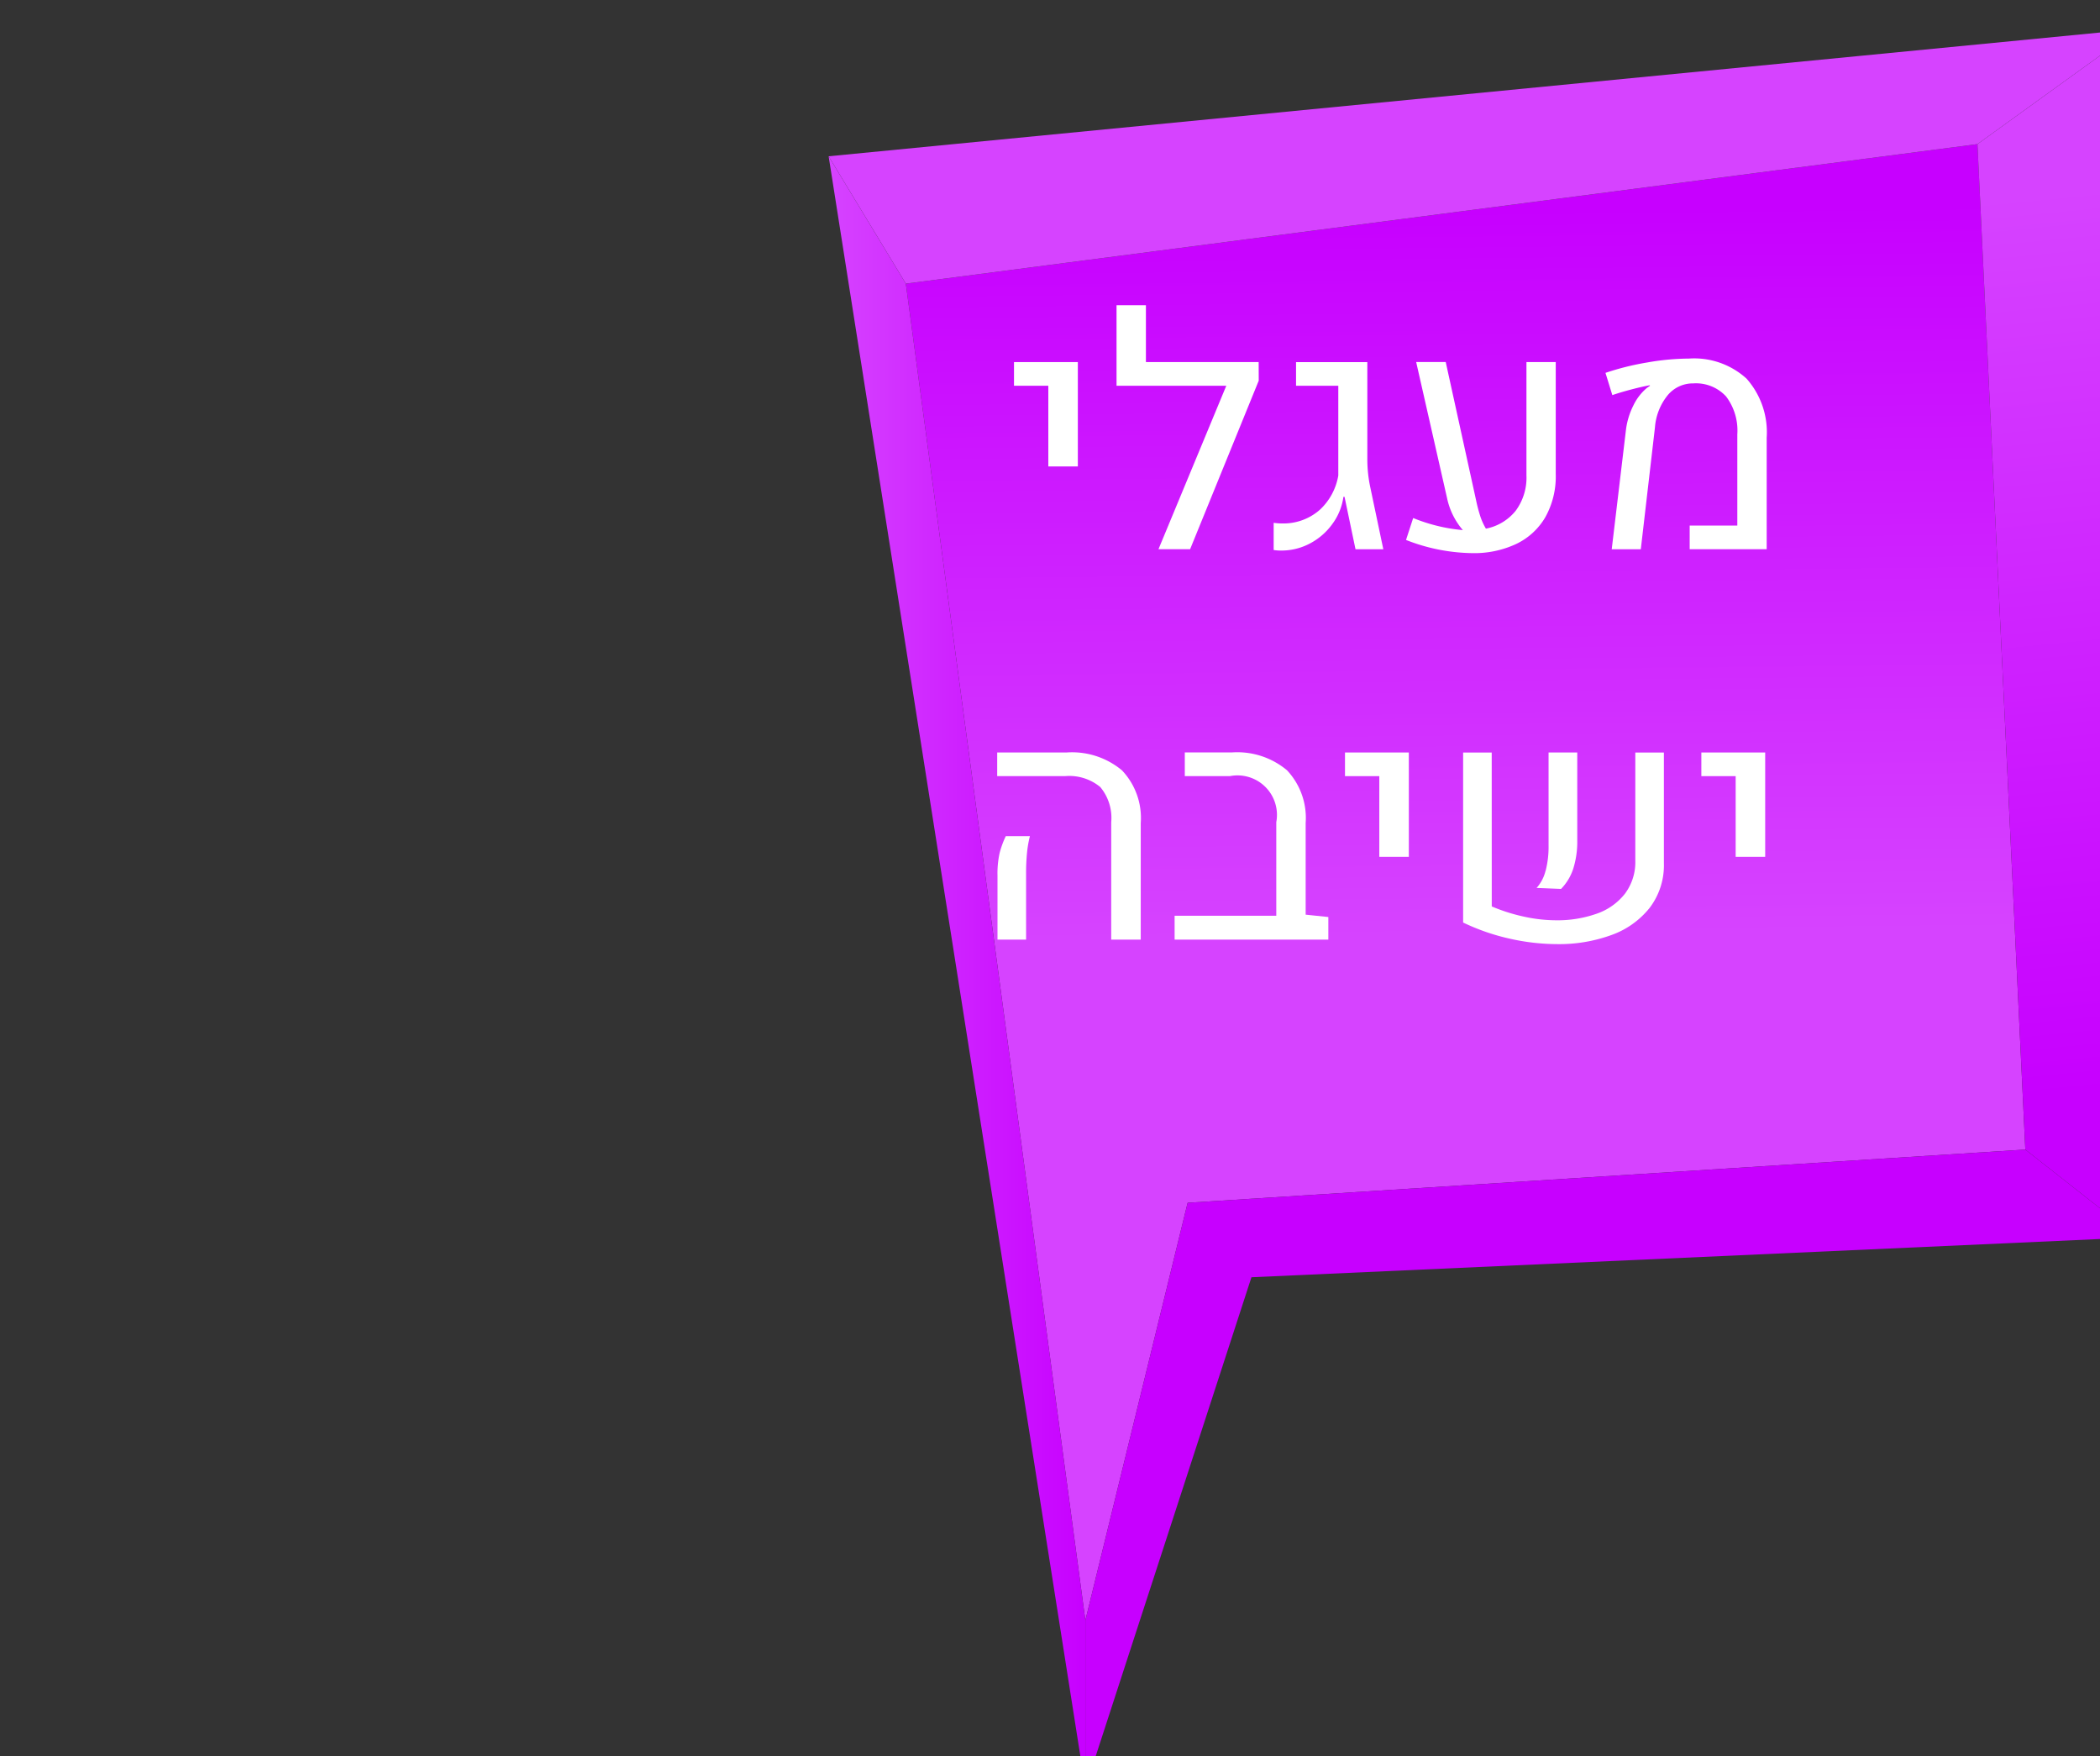 <?xml version="1.0" encoding="UTF-8" standalone="no"?>
<svg
   xmlns:dc="http://purl.org/dc/elements/1.1/"
   xmlns:cc="http://creativecommons.org/ns#"
   xmlns:rdf="http://www.w3.org/1999/02/22-rdf-syntax-ns#"
   xmlns:svg="http://www.w3.org/2000/svg"
   xmlns="http://www.w3.org/2000/svg"
   xmlns:xlink="http://www.w3.org/1999/xlink"
   id="svg5335"
   version="1.1"
   viewBox="0 0 56.118 46.922"
   height="177.343"
   width="212.1">
  <rect x="0" y="0" width="56.118" height="46.922" fill="#333333" stroke="none"/>
  <defs
     id="defs5329">
    <linearGradient
       xlink:href="#j"
       y2="1949.362"
       x2="2265.849"
       y1="1949.362"
       x1="2239.96"
       id="ag" />
    <linearGradient
       gradientUnits="userSpaceOnUse"
       y2="963.467"
       x2="2617.059"
       y1="1079.265"
       x1="2618.332"
       id="j">
      <stop
         style="stop-color:#d643ff;stop-opacity:1"
         id="stop17"
         stop-color="#a1e2ff"
         offset="0" />
      <stop
         style="stop-color:#c700ff;stop-opacity:1"
         id="stop19"
         stop-color="#69b2f9"
         offset="1" />
    </linearGradient>
    <linearGradient
       xlink:href="#j"
       y2="1960.965"
       x2="2371.198"
       y1="1870.86"
       x1="2362.348"
       id="af" />
    <linearGradient
       xlink:href="#j"
       y2="1872.488"
       x2="2303.629"
       y1="1945.698"
       x1="2304.434"
       id="ae" />
  </defs>
  <g
     transform="translate(-64.502,-109.97)"
     id="layer1">
    <polygon
       style="fill:url(#ae)"
       id="polygon232"
       points="2265.849,2014.719 2276.162,1972.618 2360.636,1967.253 2355.809,1865.885 2247.746,1879.951 "
       class="an"
       transform="matrix(0.265,0,0,0.265,-506.944,-380.639)" />
    <polygon
       style="fill:#c700ff;fill-opacity:1"
       id="polygon234"
       points="2360.636,1967.253 2276.162,1972.618 2265.849,2014.719 2265.849,2031.613 2282.598,1980.125 2371.899,1976.102 "
       class="o"
       transform="matrix(0.265,0,0,0.265,-506.944,-380.639)" />
    <polygon
       style="fill:url(#af)"
       id="polygon236"
       points="2371.899,1854.27 2371.899,1976.102 2360.636,1967.253 2355.809,1865.885 "
       class="ao"
       transform="matrix(0.265,0,0,0.265,-506.944,-380.639)" />
    <polygon
       style="fill:#d643ff;fill-opacity:1"
       id="polygon238"
       points="2239.96,1867.11 2371.899,1854.27 2355.809,1865.885 2247.746,1879.951 "
       class="q"
       transform="matrix(0.265,0,0,0.265,-506.944,-380.639)" />
    <polygon
       style="fill:url(#ag)"
       id="polygon240"
       points="2247.746,1879.951 2239.96,1867.11 2265.849,2031.613 2265.849,2014.719 "
       class="ap"
       transform="matrix(0.265,0,0,0.265,-506.944,-380.639)" />
    <path
       style="fill:#ffffff;stroke-width:0.265"
       id="path242"
       d="M 92.516,120.276 H 91.599 v -0.632 h 1.706 v 2.788 h -0.789 z"
       class="aj" />
    <path
       style="fill:#ffffff;stroke-width:0.265"
       id="path244"
       d="m 98.139,120.14 -1.834,4.503 h -0.845 l 1.812,-4.367 h -2.933 v -2.152 h 0.785 v 1.519 h 3.013 z"
       class="aj" />
    <path
       style="fill:#ffffff;stroke-width:0.265"
       id="path246"
       d="m 98.538,124.664 v -0.726 a 1.674,1.674 0 0 0 0.246,0.017 1.465,1.465 0 0 0 0.993,-0.37 1.617,1.617 0 0 0 0.488,-0.91 v -2.398 h -1.129 v -0.632 h 1.905 v 2.58 a 3.572,3.572 0 0 0 0.079,0.764 l 0.348,1.655 h -0.743 l -0.293,-1.4 h -0.03 a 1.582,1.582 0 0 1 -0.284,0.709 1.73,1.73 0 0 1 -0.596,0.529 1.622,1.622 0 0 1 -0.787,0.197 1.123,1.123 0 0 1 -0.198,-0.015 z"
       class="aj" />
    <path
       style="fill:#ffffff;stroke-width:0.265"
       id="path248"
       d="m 106.076,119.643 v 2.996 a 2.23,2.23 0 0 1 -0.278,1.148 1.792,1.792 0 0 1 -0.781,0.717 2.639,2.639 0 0 1 -1.164,0.244 4.99,4.99 0 0 1 -1.778,-0.352 l 0.191,-0.586 a 4.577,4.577 0 0 0 1.328,0.323 1.905,1.905 0 0 1 -0.42,-0.845 l -0.828,-3.646 h 0.79 l 0.81,3.688 a 4.125,4.125 0 0 0 0.115,0.437 1.642,1.642 0 0 0 0.149,0.327 1.349,1.349 0 0 0 0.796,-0.479 1.488,1.488 0 0 0 0.287,-0.946 v -3.026 z"
       class="aj" />
    <path
       style="fill:#ffffff;stroke-width:0.265"
       id="path250"
       d="m 107.951,121.464 a 1.979,1.979 0 0 1 0.197,-0.656 1.393,1.393 0 0 1 0.363,-0.473 q 0.017,-0.013 0.085,-0.059 l -0.008,-0.013 q -0.191,0.034 -0.476,0.108 -0.285,0.074 -0.524,0.155 l -0.183,-0.594 a 7.148,7.148 0 0 1 1.104,-0.276 6.617,6.617 0 0 1 1.124,-0.106 2.079,2.079 0 0 1 1.543,0.537 2.161,2.161 0 0 1 0.537,1.577 v 2.979 h -2.058 v -0.632 h 1.273 v -2.436 a 1.508,1.508 0 0 0 -0.301,-1.014 1.094,1.094 0 0 0 -0.873,-0.348 0.875,0.875 0 0 0 -0.688,0.318 1.548,1.548 0 0 0 -0.339,0.859 l -0.378,3.254 h -0.777 z"
       class="aj" />
    <path
       style="fill:#ffffff;stroke-width:0.265"
       id="path252"
       d="m 94.197,131.937 a 1.284,1.284 0 0 0 -0.293,-0.94 1.298,1.298 0 0 0 -0.942,-0.291 h -1.812 v -0.632 h 1.85 a 2.084,2.084 0 0 1 1.483,0.476 1.848,1.848 0 0 1 0.503,1.409 v 3.115 h -0.789 z m -3.039,1.43 a 2.551,2.551 0 0 1 0.057,-0.609 2.521,2.521 0 0 1 0.164,-0.448 h 0.645 a 2.966,2.966 0 0 0 -0.076,0.433 5.503,5.503 0 0 0 -0.026,0.573 v 1.757 h -0.764 z"
       class="aj" />
    <path
       style="fill:#ffffff;stroke-width:0.265"
       id="path254"
       d="m 99.999,134.47 v 0.603 h -4.108 v -0.637 h 2.717 v -2.5 a 1.055,1.055 0 0 0 -1.235,-1.231 h -1.21 v -0.632 h 1.252 a 2.068,2.068 0 0 1 1.479,0.476 1.858,1.858 0 0 1 0.499,1.409 v 2.449 z"
       class="aj" />
    <path
       style="fill:#ffffff;stroke-width:0.265"
       id="path256"
       d="m 101.361,130.706 h -0.917 v -0.632 h 1.706 v 2.788 h -0.789 z"
       class="aj" />
    <path
       style="fill:#ffffff;stroke-width:0.265"
       id="path258"
       d="m 104.366,134.187 a 4.724,4.724 0 0 0 0.857,0.272 4.043,4.043 0 0 0 0.857,0.098 3.15,3.15 0 0 0 1.091,-0.176 1.638,1.638 0 0 0 0.755,-0.535 1.408,1.408 0 0 0 0.276,-0.885 v -2.886 h 0.764 v 2.958 a 1.875,1.875 0 0 1 -0.38,1.191 2.284,2.284 0 0 1 -1.025,0.728 4.085,4.085 0 0 1 -1.443,0.242 5.817,5.817 0 0 1 -1.273,-0.146 5.744,5.744 0 0 1 -1.244,-0.431 v -4.541 h 0.764 z m 1.439,-0.949 a 2.551,2.551 0 0 0 0.079,-0.677 v -2.487 h 0.767 v 2.347 a 2.404,2.404 0 0 1 -0.106,0.753 1.389,1.389 0 0 1 -0.327,0.545 l -0.654,-0.026 a 1.065,1.065 0 0 0 0.239,-0.456 z"
       class="aj" />
    <path
       style="fill:#ffffff;stroke-width:0.265"
       id="path260"
       d="m 110.884,130.706 h -0.917 v -0.632 h 1.706 v 2.788 h -0.789 z"
       class="aj" />
  </g>
</svg>
